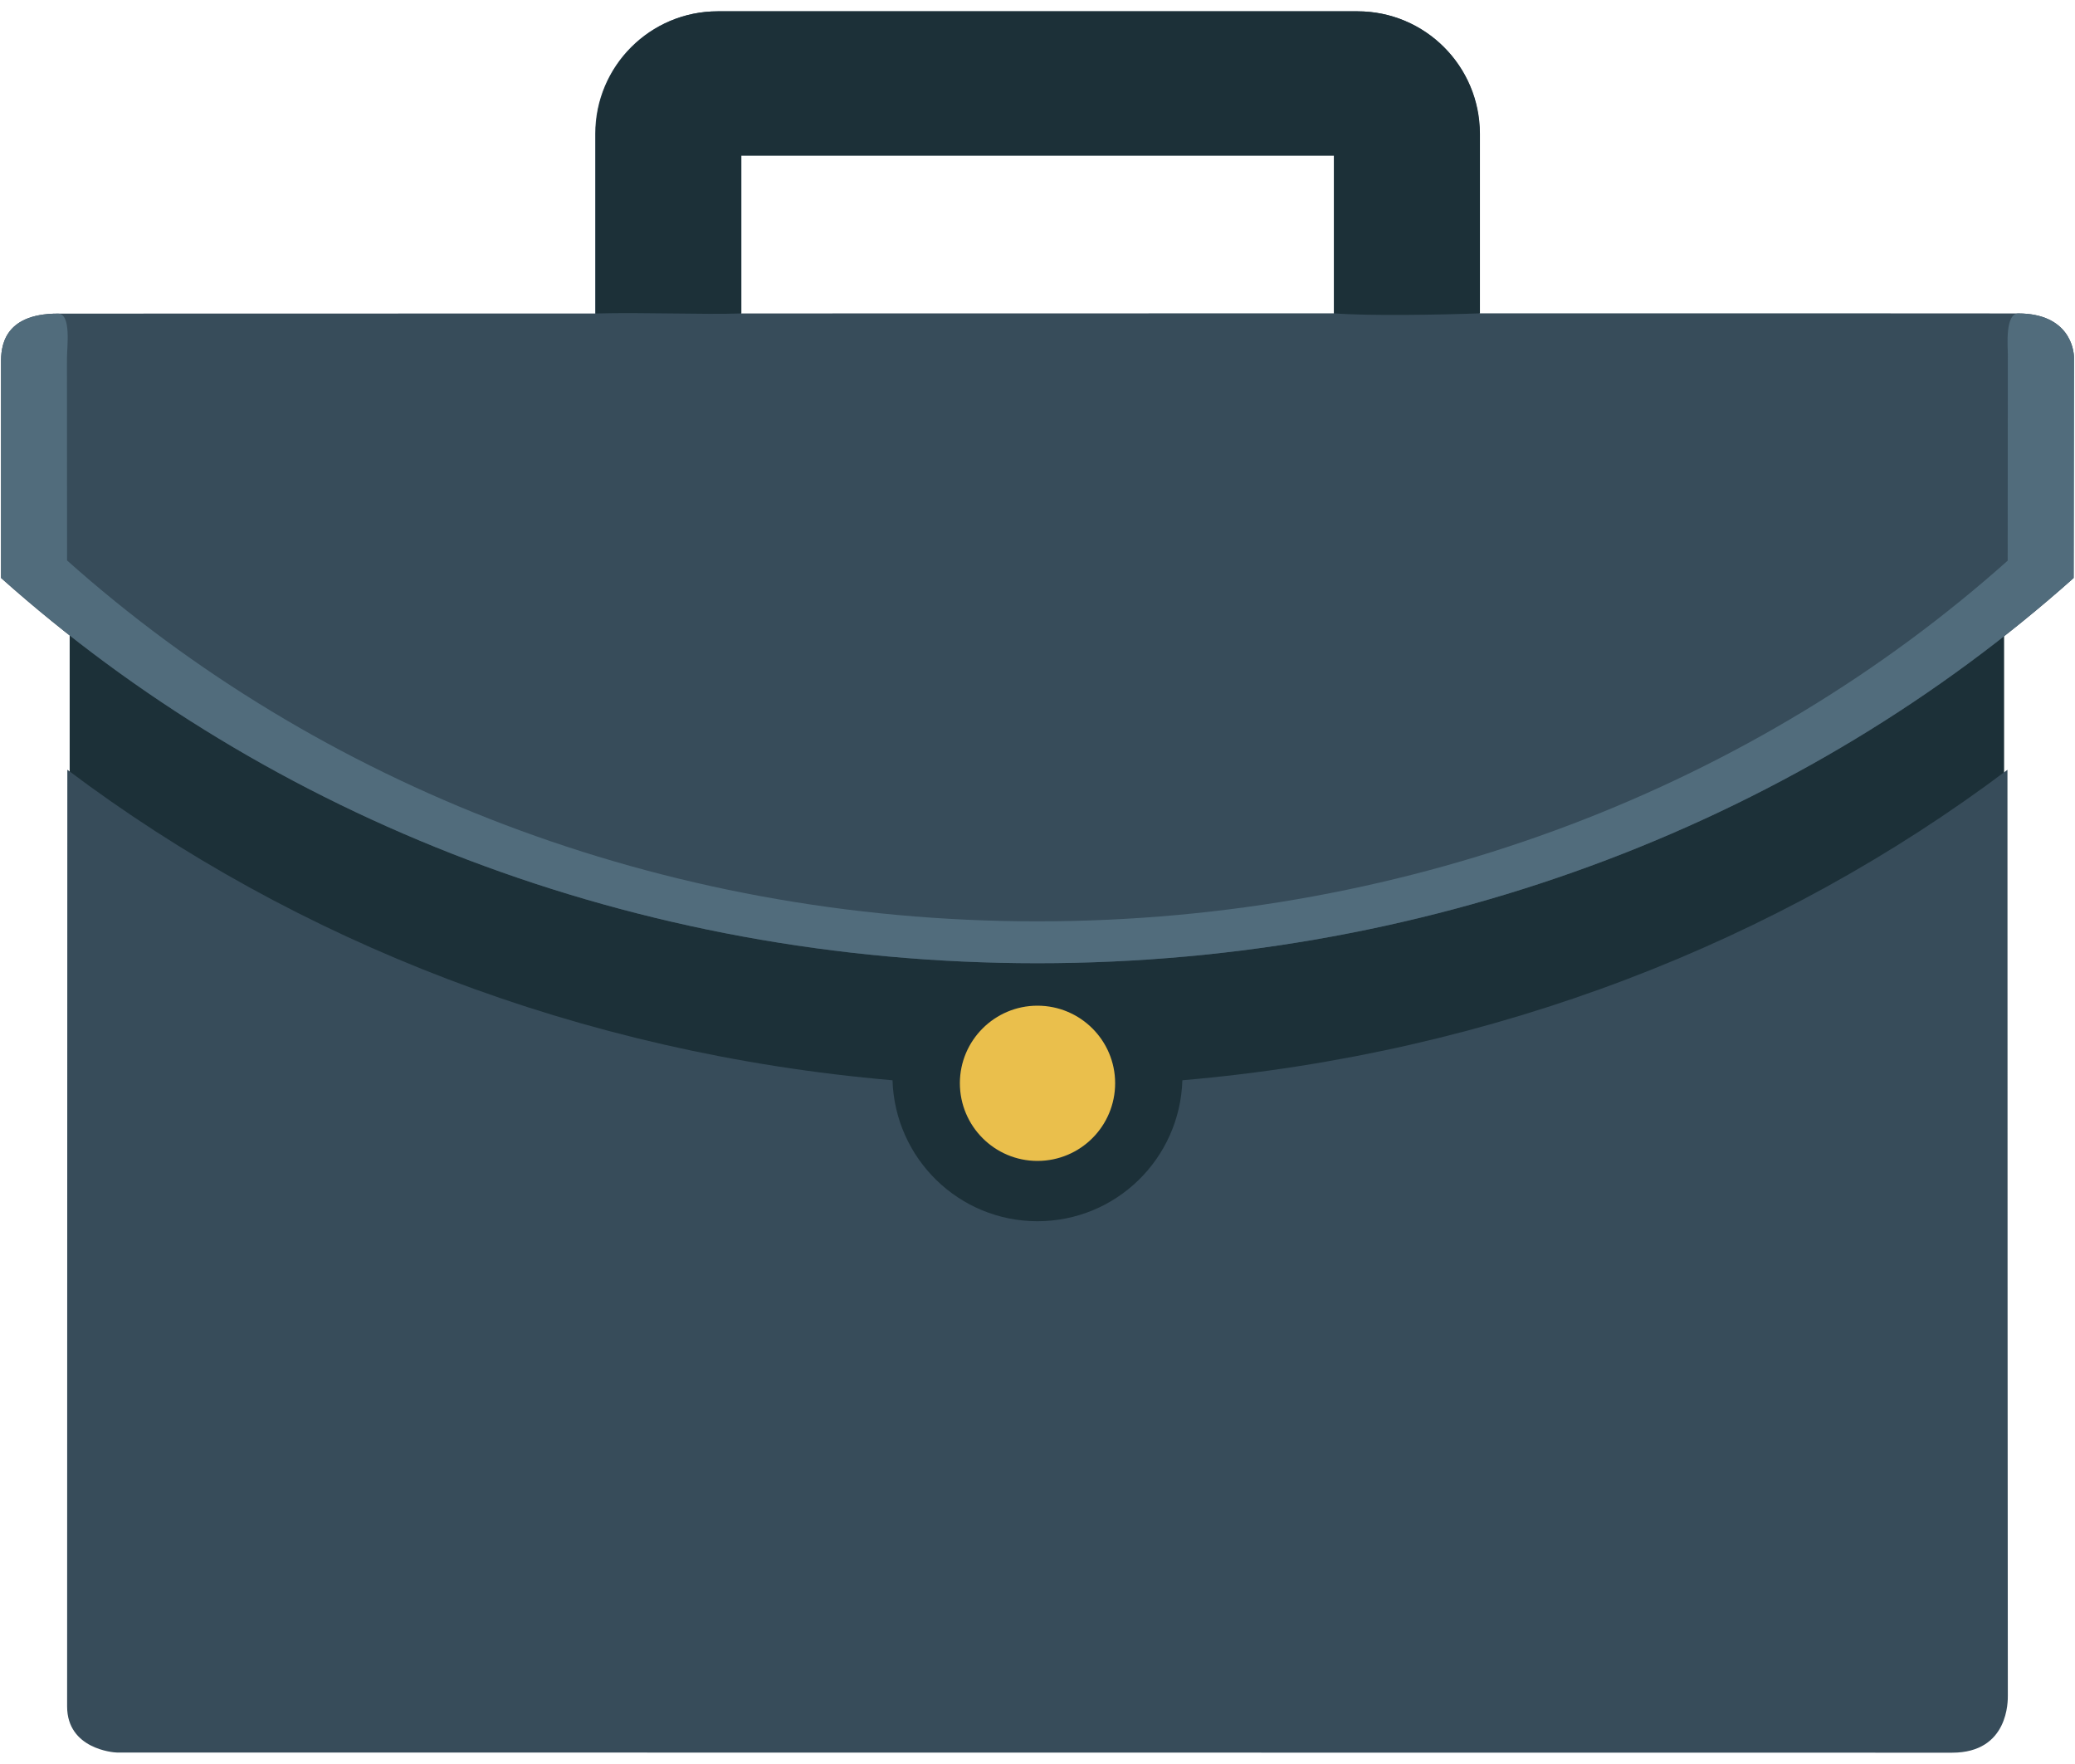 <svg version="1.1" xmlns="http://www.w3.org/2000/svg" xmlns:xlink="http://www.w3.org/1999/xlink" viewBox="0, 0, 200, 170">
  <g id="briefcase">
    <path d="M6.716,40.56 L193.166,40.56 L193.166,127.01 L6.716,127.01 z" fill="#1C3038"/>
    <path d="M71.431,30.207 L71.431,14.99 L128.559,14.99 L128.559,30.197 C110.026,30.197 89.99,30.197 71.431,30.207 z M194.541,30.207 C187.972,30.197 167.663,30.192 142.618,30.197 L142.618,12.889 C142.618,6.377 137.336,1.09 130.819,1.09 L69.171,1.09 C62.659,1.09 57.372,6.377 57.372,12.889 L57.372,30.212 C32.677,30.212 12.538,30.223 5.583,30.223 C0.214,30.223 0.09,33.59 0.101,34.964 C0.101,38.583 0.101,46.053 0.101,55.7 C25.841,78.66 61.099,92.828 99.992,92.828 C138.896,92.828 174.129,78.66 199.869,55.705 C199.879,45.378 199.889,37.595 199.9,34.46 C199.905,33.656 199.411,30.223 194.541,30.207" fill="#374C5A"/>
    <path d="M193.49,74.187 C171.472,90.763 144.034,101.522 113.964,104.107 C113.732,111.649 107.591,117.692 99.992,117.692 C92.415,117.692 86.258,111.649 86.026,104.107 C55.951,101.522 28.507,90.758 6.489,74.181 C6.479,108.174 6.469,154.305 6.469,164.452 C6.469,168.544 10.927,168.894 11.262,168.894 C31.138,168.894 166.216,168.905 188.152,168.91 C193.645,168.915 193.526,163.839 193.526,163.401 C193.511,151.623 193.49,107.124 193.49,74.187" fill="#374C5A"/>
    <path d="M194.541,30.207 C193.238,30.207 193.526,33.42 193.526,34.135 C193.526,37.059 193.521,44.359 193.511,54.032 C169.418,75.525 136.425,88.791 99.992,88.791 C63.576,88.791 30.561,75.515 6.464,54.012 C6.464,44.992 6.453,38.001 6.453,34.604 C6.453,33.384 6.896,30.223 5.583,30.223 C0.214,30.223 0.09,33.59 0.101,34.964 C0.101,38.583 0.101,46.053 0.101,55.7 C25.841,78.66 61.099,92.828 99.992,92.828 C138.896,92.828 174.129,78.66 199.869,55.705 C199.879,45.378 199.889,37.595 199.9,34.46 C199.905,33.656 199.411,30.223 194.541,30.207" fill="#516C7C"/>
    <path d="M107.483,104.39 C107.483,100.272 104.132,96.92 99.993,96.92 C95.874,96.92 92.518,100.272 92.518,104.39 C92.518,108.529 95.874,111.88 99.993,111.88 C104.132,111.88 107.483,108.529 107.483,104.39" fill="#EABF4C"/>
    <path d="M71.457,30.207 L71.457,14.99 L128.595,14.99 L128.595,30.197 C131.879,30.46 138.978,30.336 142.644,30.197 L142.644,12.889 C142.644,6.377 137.367,1.09 130.855,1.09 L69.202,1.09 C62.68,1.09 57.413,6.377 57.413,12.889 L57.413,30.212 C62.057,30.084 67.792,30.336 71.457,30.207" fill="#1C3038"/>
  </g>
</svg>
